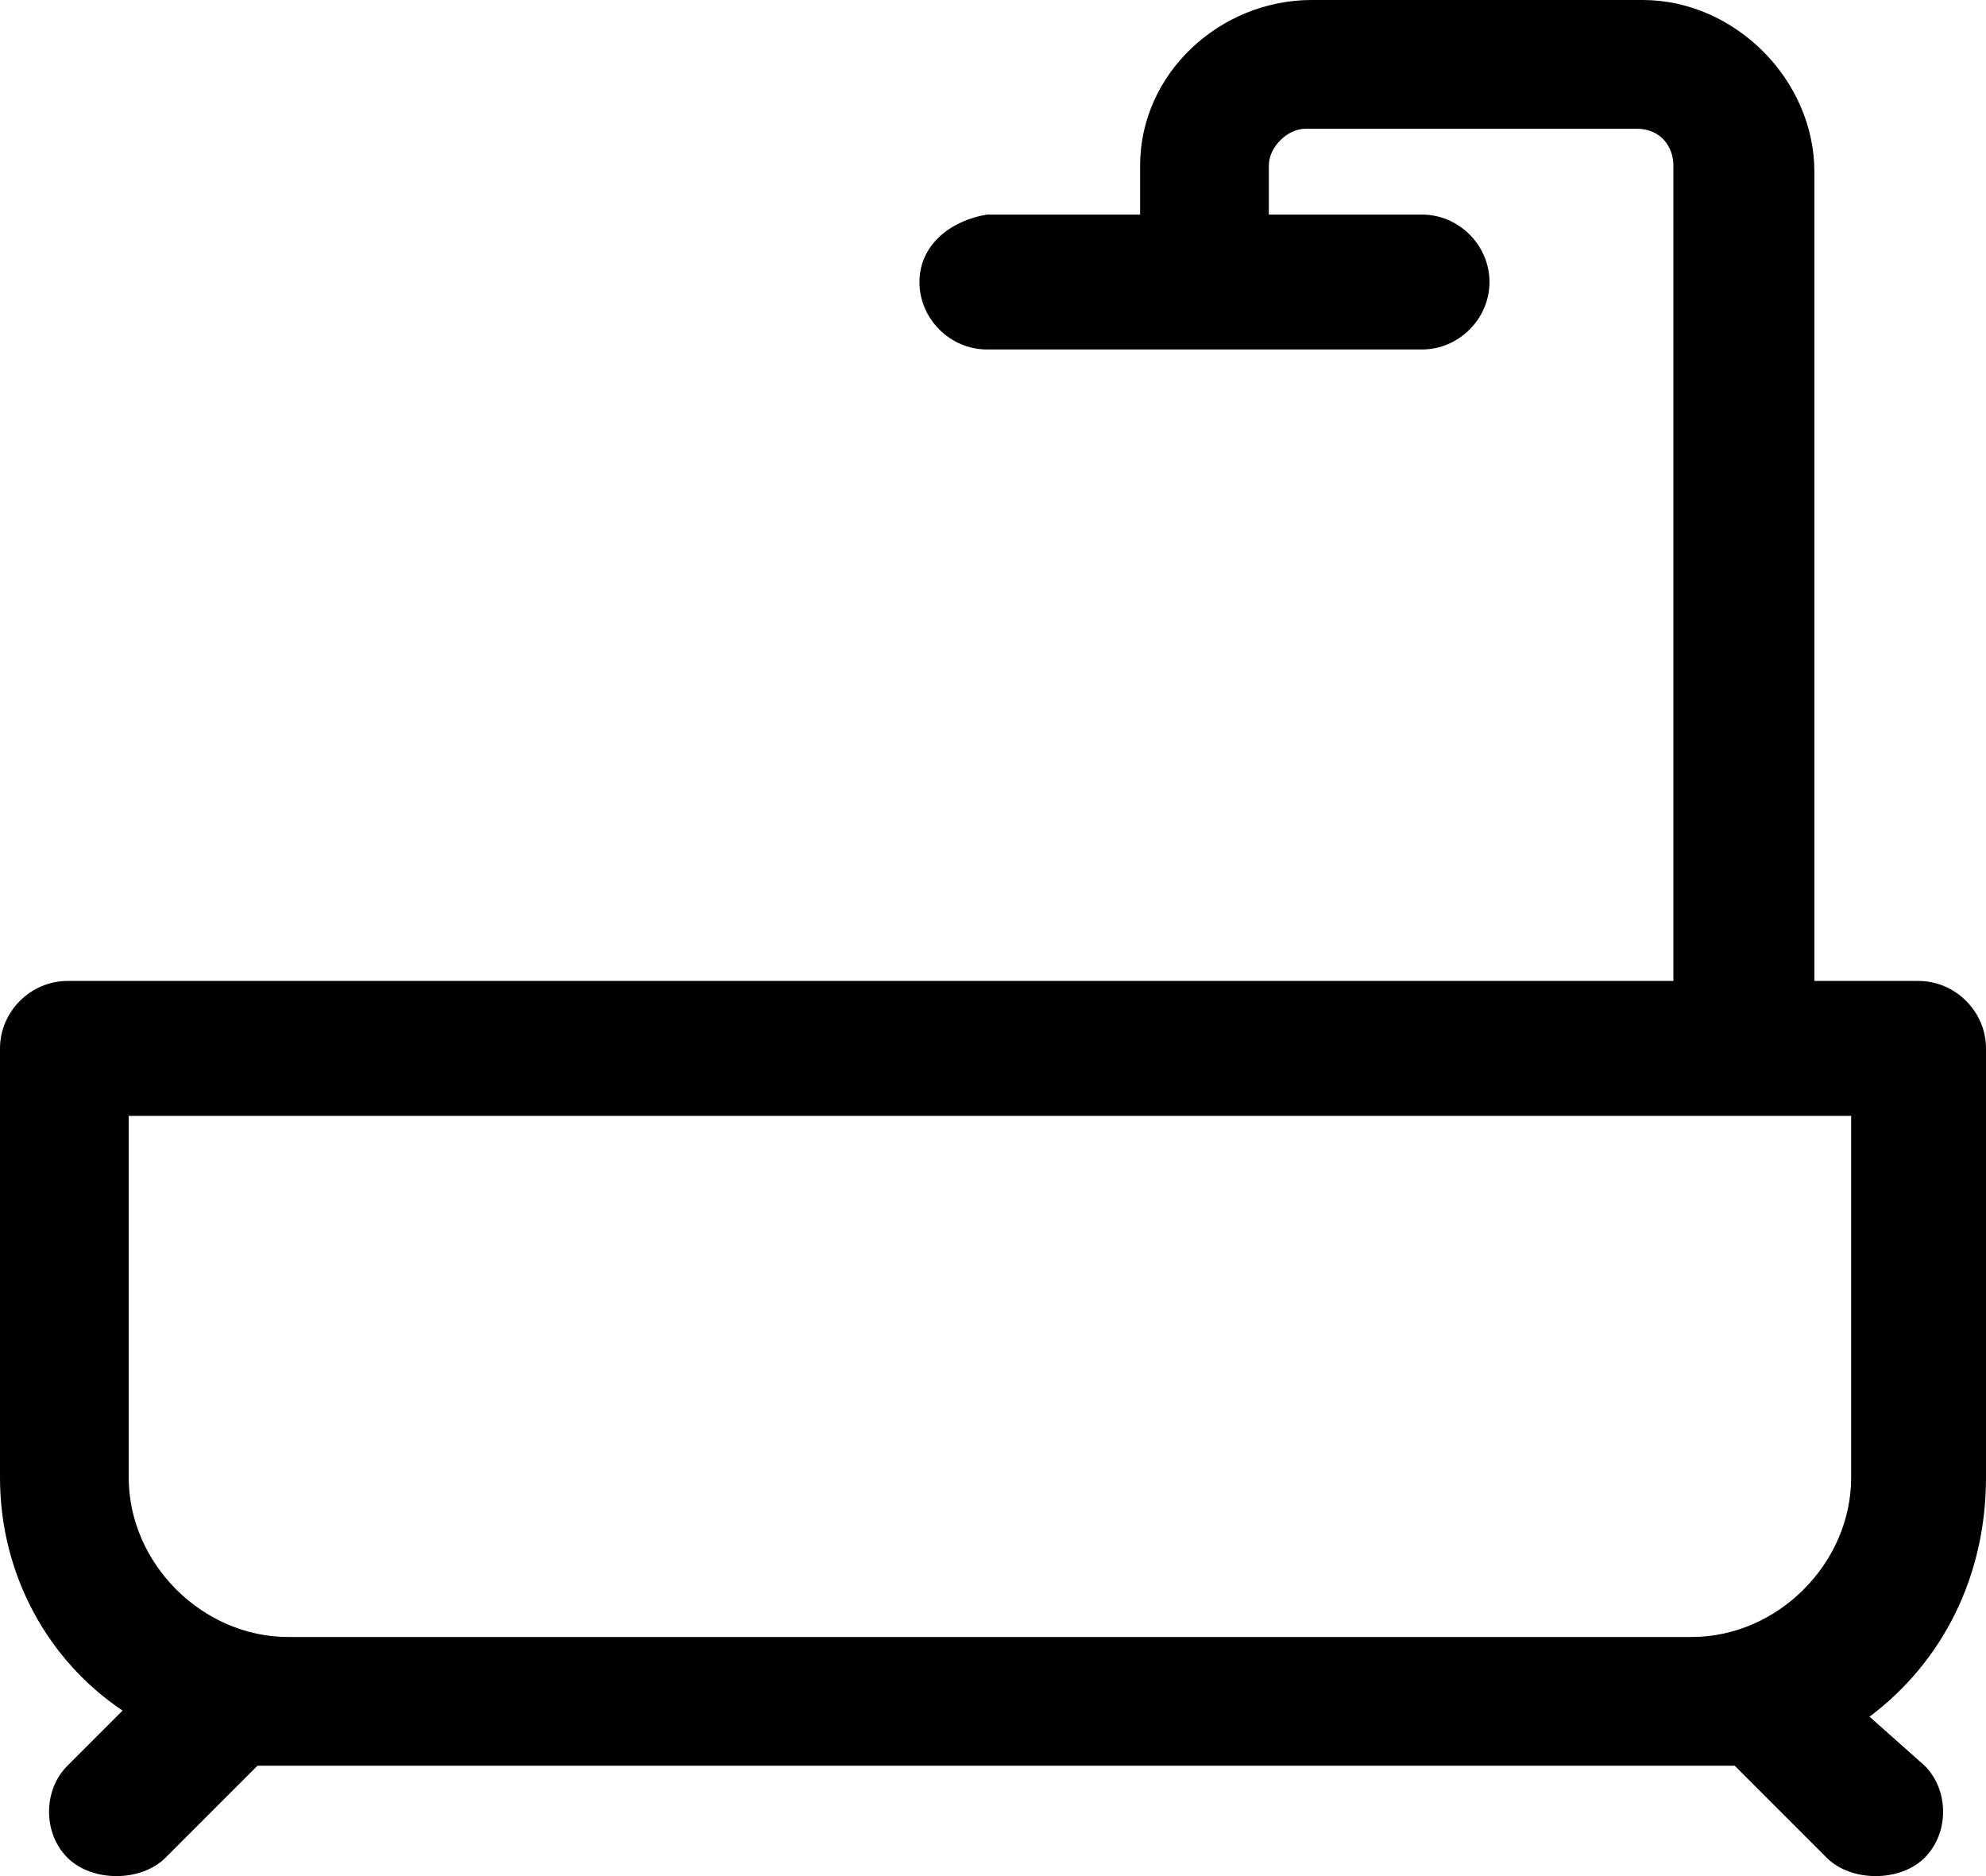 <!-- Generator: Adobe Illustrator 18.1.1, SVG Export Plug-In  -->
<svg version="1.1"
	 xmlns="http://www.w3.org/2000/svg" xmlns:xlink="http://www.w3.org/1999/xlink" xmlns:a="http://ns.adobe.com/AdobeSVGViewerExtensions/3.0/"
	 x="0px" y="0px" viewBox="0 0 32.4 30.6" enable-background="new 0 0 32.4 30.6"
	 xml:space="preserve">
<defs>
</defs>
<path d="M32.4,24.1v-7c0-0.6-0.5-1.1-1.1-1.1h-1.7V2.8c0-1.5-1.3-2.8-2.8-2.8h-5.4c-1.5,0-2.8,1.2-2.8,2.7v0.8h-2.5
	C15.5,3.6,15,4,15,4.6s0.5,1.1,1.1,1.1h7.1c0.6,0,1.1-0.5,1.1-1.1s-0.5-1.1-1.1-1.1h-2.5V2.7c0-0.3,0.3-0.6,0.6-0.6h5.4
	c0.4,0,0.6,0.3,0.6,0.6V16H1.1C0.5,16,0,16.5,0,17.1v7c0,1.6,0.8,3,2,3.8l-0.9,0.9c-0.4,0.4-0.4,1.1,0,1.5c0.2,0.2,0.5,0.3,0.8,0.3
	s0.6-0.1,0.8-0.3l1.5-1.5c0.2,0,0.4,0,0.6,0h22.9c0.2,0,0.4,0,0.6,0l1.5,1.5c0.2,0.2,0.5,0.3,0.8,0.3c0.3,0,0.6-0.1,0.8-0.3
	c0.4-0.4,0.4-1.1,0-1.5L30.5,28C31.7,27.1,32.4,25.7,32.4,24.1z M4.7,26.7c-1.4,0-2.6-1.2-2.6-2.6v-5.9h28.1v5.9
	c0,1.4-1.2,2.6-2.6,2.6H4.7z"/>
</svg>
